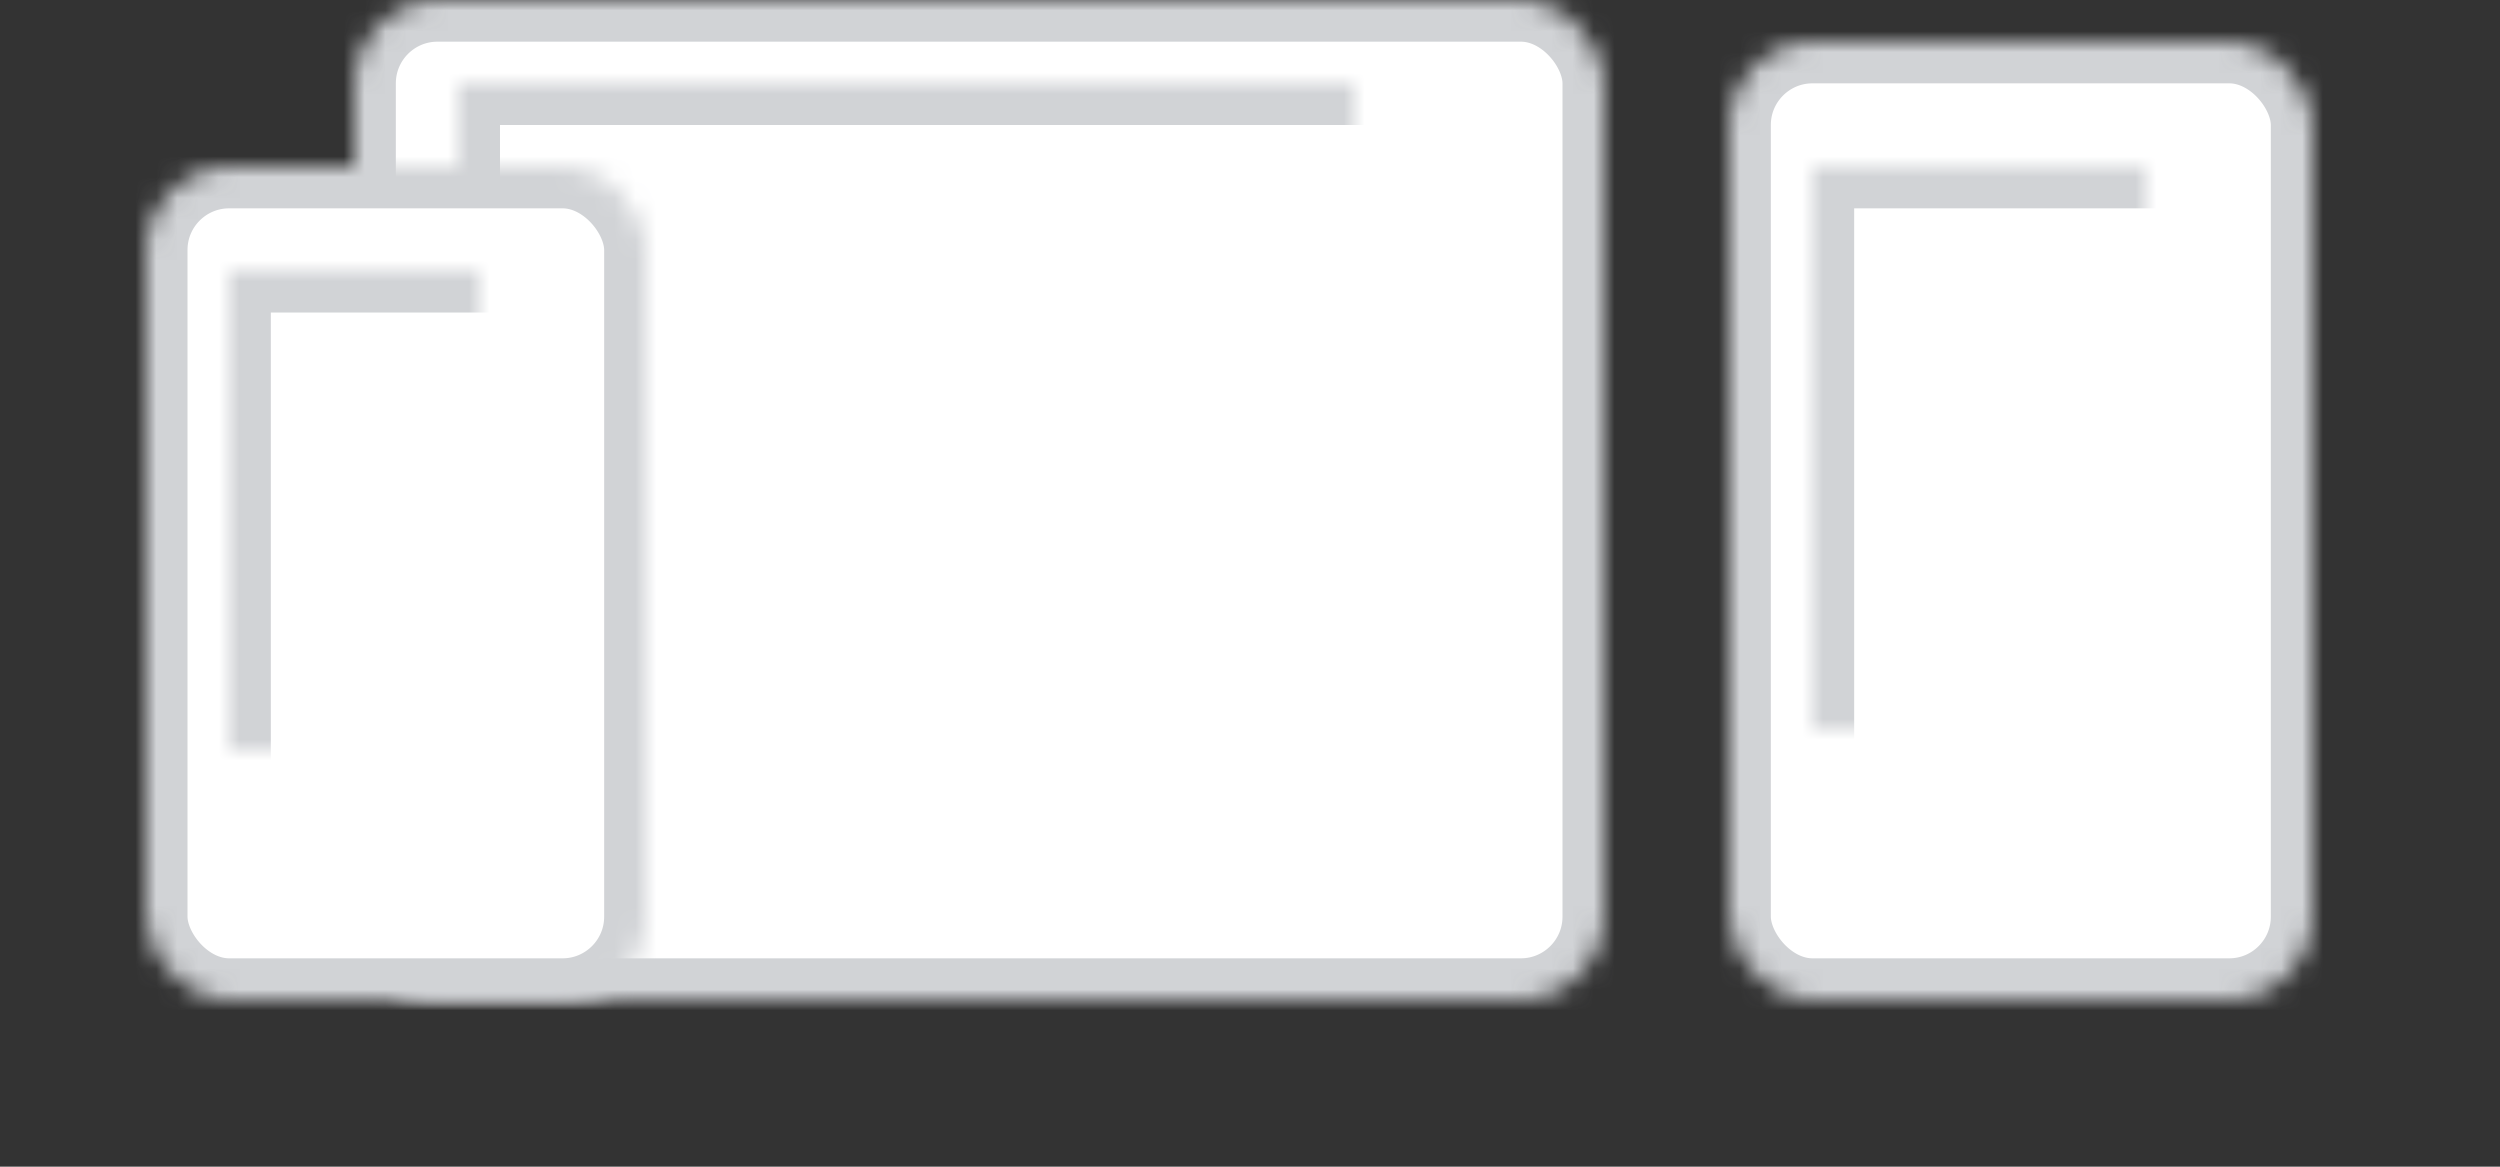 <svg width="120" height="56" viewBox="0 0 120 56" xmlns="http://www.w3.org/2000/svg" xmlns:xlink="http://www.w3.org/1999/xlink">
  <rect x="0" y="0" width="120" height="56" fill="#333333" stroke="none"/>
  <title>
    device
  </title>
  <defs>
    <path id="a" d="M0 50h120v6H0z"/>
    <mask id="l" x="0" y="0" width="120" height="6" fill="#fff">
      <use xlink:href="#a"/>
    </mask>
    <rect id="b" width="60" height="48" rx="4"/>
    <mask id="m" x="0" y="0" width="60" height="48" fill="#fff">
      <use xlink:href="#b"/>
    </mask>
    <path id="c" d="M5 4h48v40H5z"/>
    <mask id="n" x="0" y="0" width="48" height="40" fill="#fff">
      <use xlink:href="#c"/>
    </mask>
    <circle id="d" cx="55.5" cy="24" r="1.5"/>
    <mask id="o" x="0" y="0" width="3" height="3" fill="#fff">
      <use xlink:href="#d"/>
    </mask>
    <rect id="e" width="24" height="40" rx="4"/>
    <mask id="p" x="0" y="0" width="24" height="40" fill="#fff">
      <use xlink:href="#e"/>
    </mask>
    <path id="f" d="M4 5h16v28H4z"/>
    <mask id="q" x="0" y="0" width="16" height="28" fill="#fff">
      <use xlink:href="#f"/>
    </mask>
    <circle id="g" cx="12" cy="35.5" r="1.5"/>
    <mask id="r" x="0" y="0" width="3" height="3" fill="#fff">
      <use xlink:href="#g"/>
    </mask>
    <rect id="h" width="28" height="46" rx="4"/>
    <mask id="s" x="0" y="0" width="28" height="46" fill="#fff">
      <use xlink:href="#h"/>
    </mask>
    <path id="i" d="M4 6h20v33H4z"/>
    <mask id="t" x="0" y="0" width="20" height="33" fill="#fff">
      <use xlink:href="#i"/>
    </mask>
    <rect id="j" x="11" y="40" width="6" height="3" rx="1"/>
    <mask id="u" x="0" y="0" width="6" height="3" fill="#fff">
      <use xlink:href="#j"/>
    </mask>
    <rect id="k" x="10" y="3" width="8" height="2" rx="1"/>
    <mask id="v" x="0" y="0" width="8" height="2" fill="#fff">
      <use xlink:href="#k"/>
    </mask>
  </defs>
  <g stroke="#D1D3D6" stroke-width="4" fill="none" fill-rule="evenodd">
    <use mask="url(#l)" fill="#FFF" xlink:href="#a"/>
    <g transform="translate(17)">
      <use mask="url(#m)" fill="#FFF" xlink:href="#b"/>
      <use mask="url(#n)" fill="#FFF" xlink:href="#c"/>
      <use mask="url(#o)" fill="#D1D3D6" xlink:href="#d"/>
    </g>
    <g transform="translate(7 8)">
      <use mask="url(#p)" fill="#FFF" xlink:href="#e"/>
      <use mask="url(#q)" fill="#FFF" xlink:href="#f"/>
      <use mask="url(#r)" fill="#D1D3D6" xlink:href="#g"/>
    </g>
    <g transform="translate(83 2)" fill="#FFF">
      <use mask="url(#s)" xlink:href="#h"/>
      <use mask="url(#t)" xlink:href="#i"/>
      <use mask="url(#u)" xlink:href="#j"/>
      <use mask="url(#v)" xlink:href="#k"/>
    </g>
  </g>
</svg>
